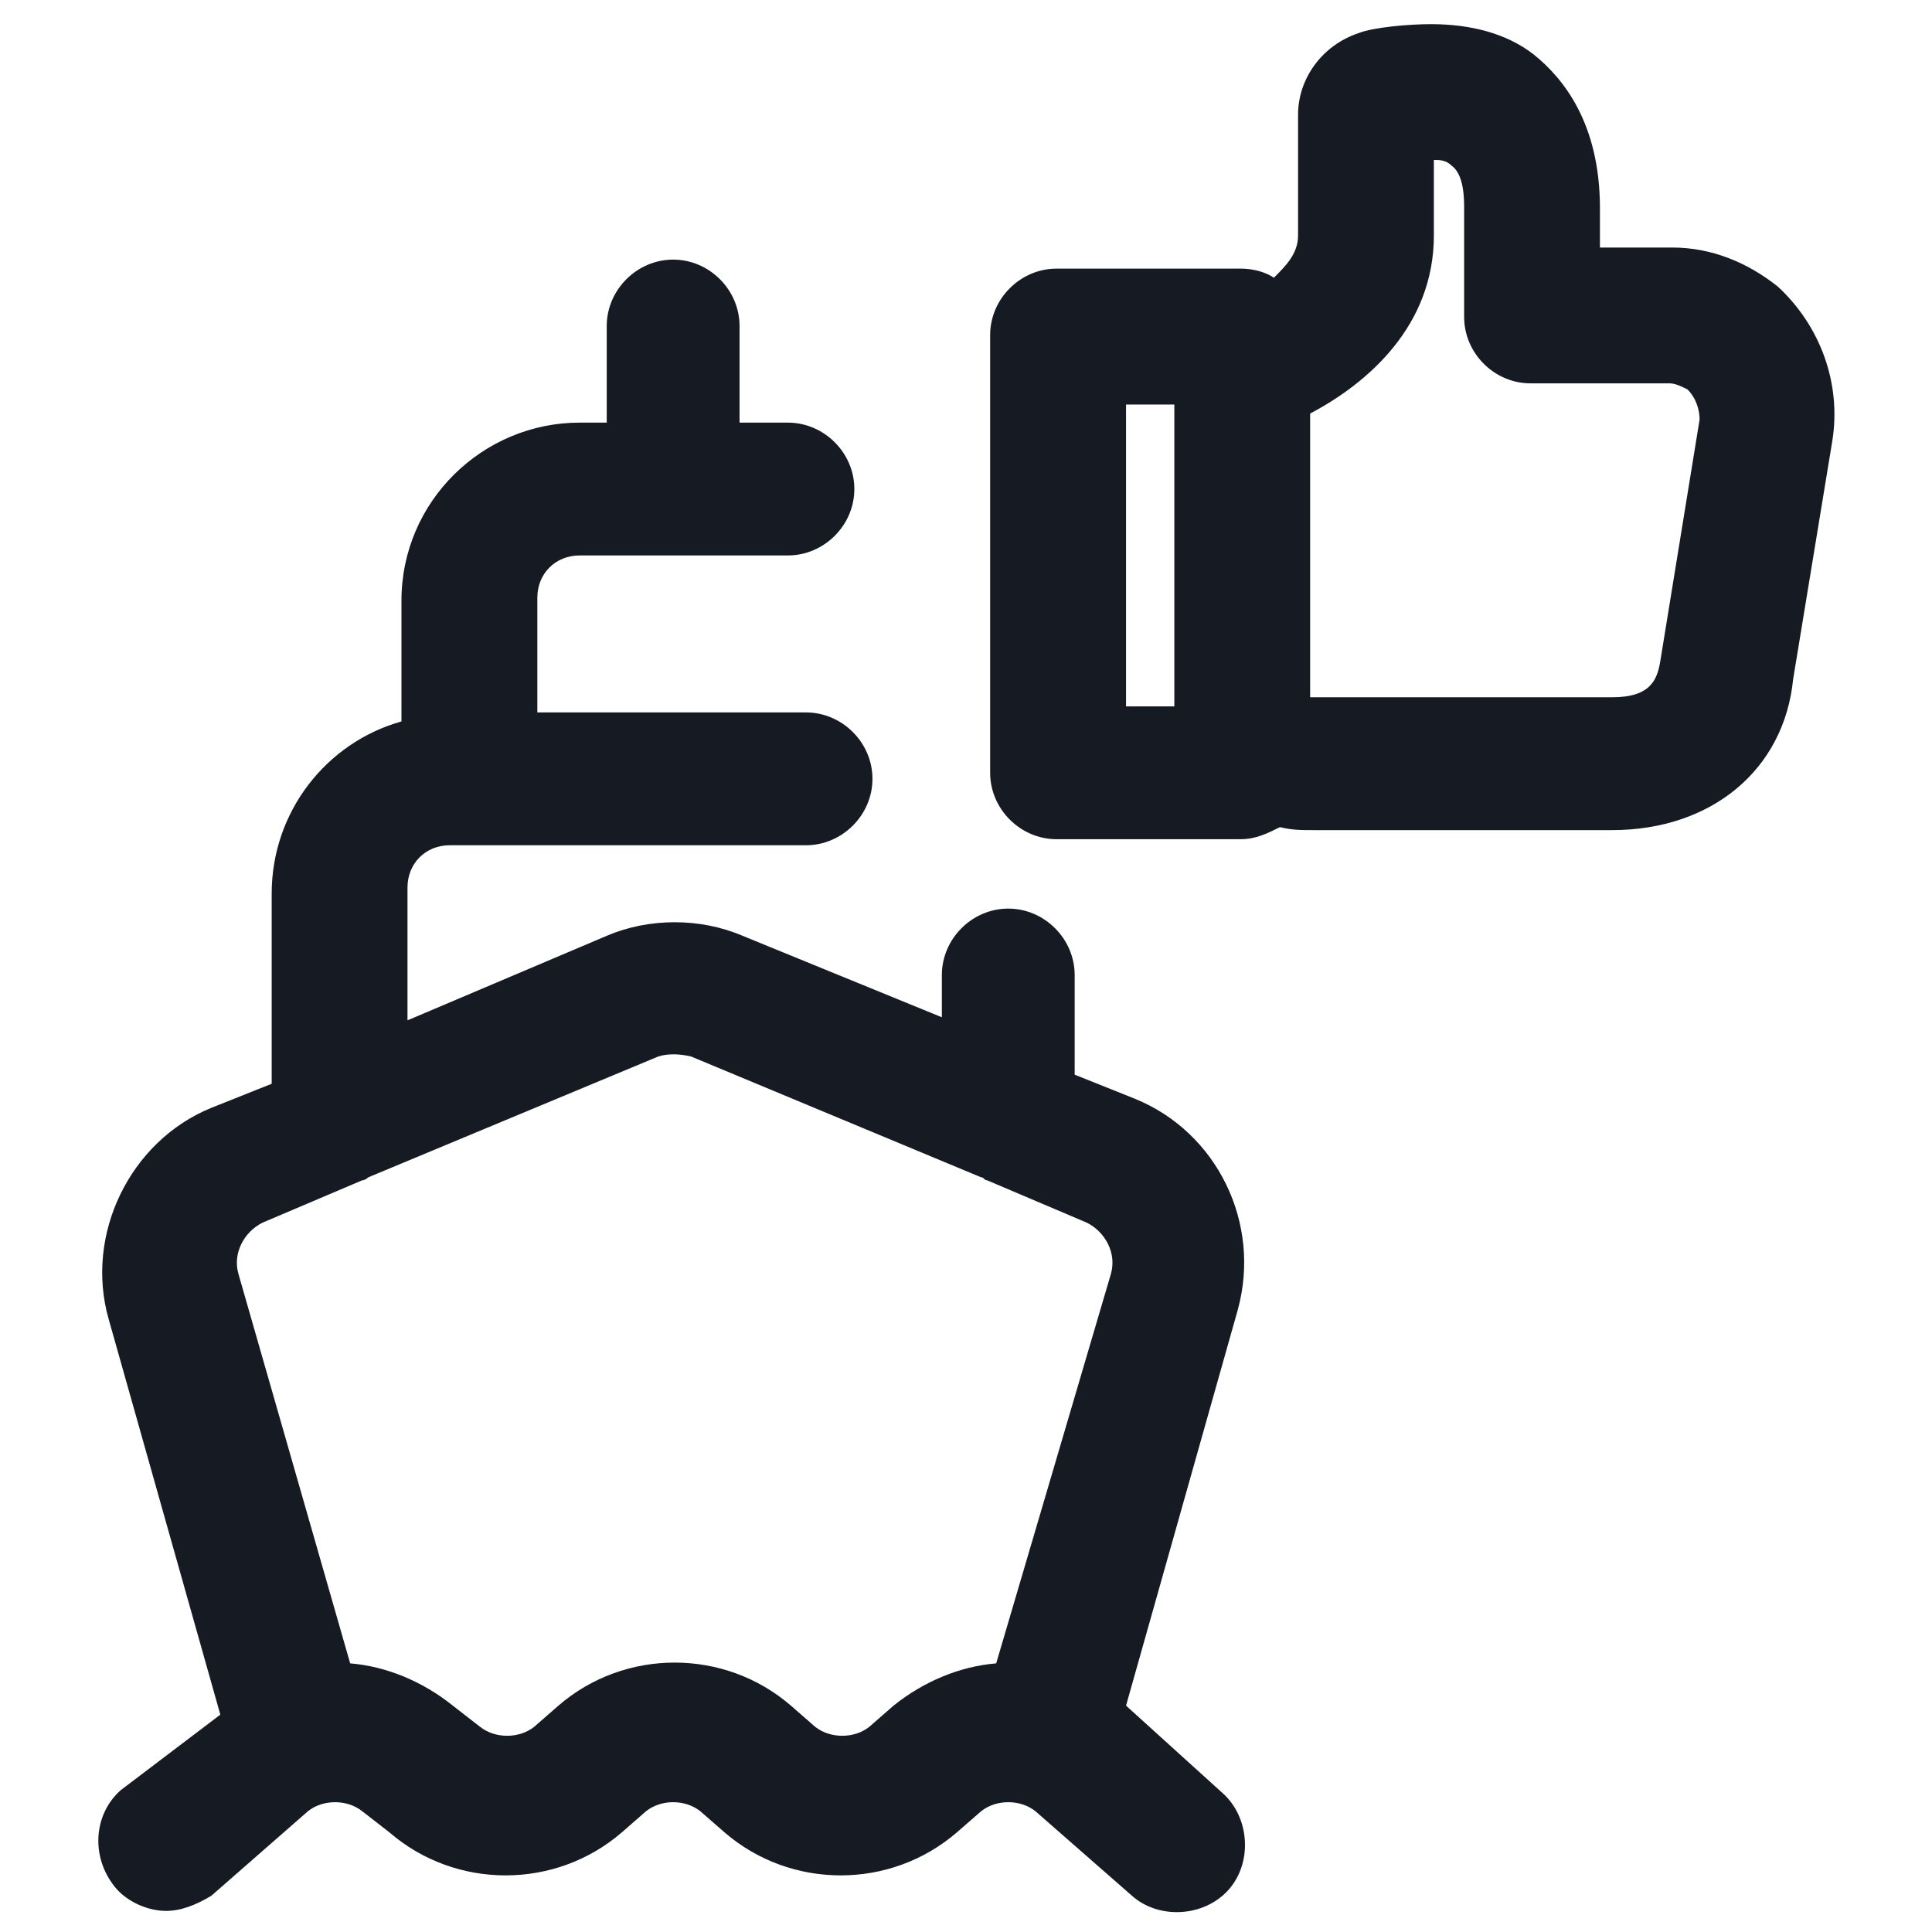 <svg width="24" height="24" viewBox="0 0 24 24" fill="none" xmlns="http://www.w3.org/2000/svg">
<path d="M13.988 21.188L15.375 16.275C15.675 15.188 15.113 14.062 14.1 13.65L13.35 13.35V12.113C13.35 11.662 12.975 11.287 12.525 11.287C12.075 11.287 11.7 11.662 11.7 12.113V12.637L9.225 11.625C8.7 11.4 8.062 11.4 7.537 11.625L5.062 12.675V11.025C5.062 10.725 5.287 10.5 5.587 10.5H10.012C10.463 10.5 10.838 10.125 10.838 9.675C10.838 9.225 10.463 8.85 10.012 8.85H6.675V7.425C6.675 7.125 6.9 6.9 7.2 6.9H8.362H9.787C10.238 6.9 10.613 6.525 10.613 6.075C10.613 5.625 10.238 5.25 9.787 5.25H9.187V4.05C9.187 3.6 8.812 3.225 8.362 3.225C7.912 3.225 7.537 3.6 7.537 4.05V5.25H7.2C6 5.25 4.987 6.225 4.987 7.462V8.962C4.05 9.225 3.375 10.088 3.375 11.1V13.463L2.625 13.762C1.612 14.175 1.05 15.338 1.35 16.387L2.737 21.3L1.5 22.238C1.162 22.538 1.125 23.062 1.425 23.438C1.575 23.625 1.837 23.738 2.062 23.738C2.25 23.738 2.437 23.663 2.625 23.55L3.825 22.5C4.012 22.35 4.312 22.35 4.5 22.5L4.837 22.762C5.662 23.475 6.9 23.475 7.725 22.762L8.025 22.5C8.212 22.35 8.512 22.35 8.7 22.5L9 22.762C9.825 23.475 11.062 23.475 11.887 22.762L12.188 22.5C12.375 22.35 12.675 22.35 12.863 22.5L14.062 23.55C14.4 23.85 14.963 23.812 15.262 23.475C15.562 23.137 15.525 22.575 15.188 22.275L13.988 21.188ZM11.1 21.188L10.8 21.45C10.613 21.6 10.312 21.6 10.125 21.45L9.825 21.188C9 20.475 7.762 20.475 6.937 21.188L6.637 21.45C6.45 21.6 6.15 21.6 5.962 21.45L5.625 21.188C5.25 20.887 4.8 20.7 4.35 20.663L2.962 15.825C2.887 15.562 3.037 15.3 3.262 15.188L4.5 14.662C4.537 14.662 4.575 14.625 4.575 14.625L8.175 13.125C8.287 13.088 8.437 13.088 8.587 13.125L12.188 14.625C12.225 14.625 12.225 14.662 12.262 14.662L13.5 15.188C13.725 15.3 13.875 15.562 13.8 15.825L12.375 20.663C11.925 20.7 11.475 20.887 11.1 21.188Z" fill="#161A23"/>
<path d="M22.087 3.562C21.712 3.262 21.262 3.075 20.775 3.075H19.875V2.587C19.875 1.537 19.425 0.975 19.05 0.675C18.712 0.412 18.262 0.3 17.775 0.3C17.512 0.3 17.062 0.337 16.875 0.412C16.425 0.562 16.125 0.975 16.125 1.425V2.925C16.125 3.15 15.975 3.3 15.825 3.45C15.713 3.375 15.562 3.337 15.412 3.337H13.125C12.675 3.337 12.3 3.712 12.3 4.162V9.6C12.3 10.05 12.675 10.425 13.125 10.425H15.412C15.6 10.425 15.75 10.35 15.9 10.275C16.05 10.312 16.163 10.312 16.312 10.312H20.025C21.262 10.312 22.163 9.562 22.275 8.437L22.762 5.475C22.875 4.762 22.613 4.05 22.087 3.562ZM14.588 8.775H13.988V5.025H14.588V8.775ZM21.113 5.212L20.625 8.212C20.587 8.437 20.512 8.662 20.025 8.662H16.312H16.275V5.137C16.988 4.762 17.812 4.05 17.812 2.925V1.987C17.887 1.987 17.962 1.987 18.038 2.062C18.188 2.175 18.188 2.475 18.188 2.587V3.937C18.188 4.387 18.562 4.762 19.012 4.762H20.738C20.812 4.762 20.887 4.8 20.962 4.837C21.075 4.95 21.113 5.1 21.113 5.212Z" fill="#161A23"/>
</svg>
